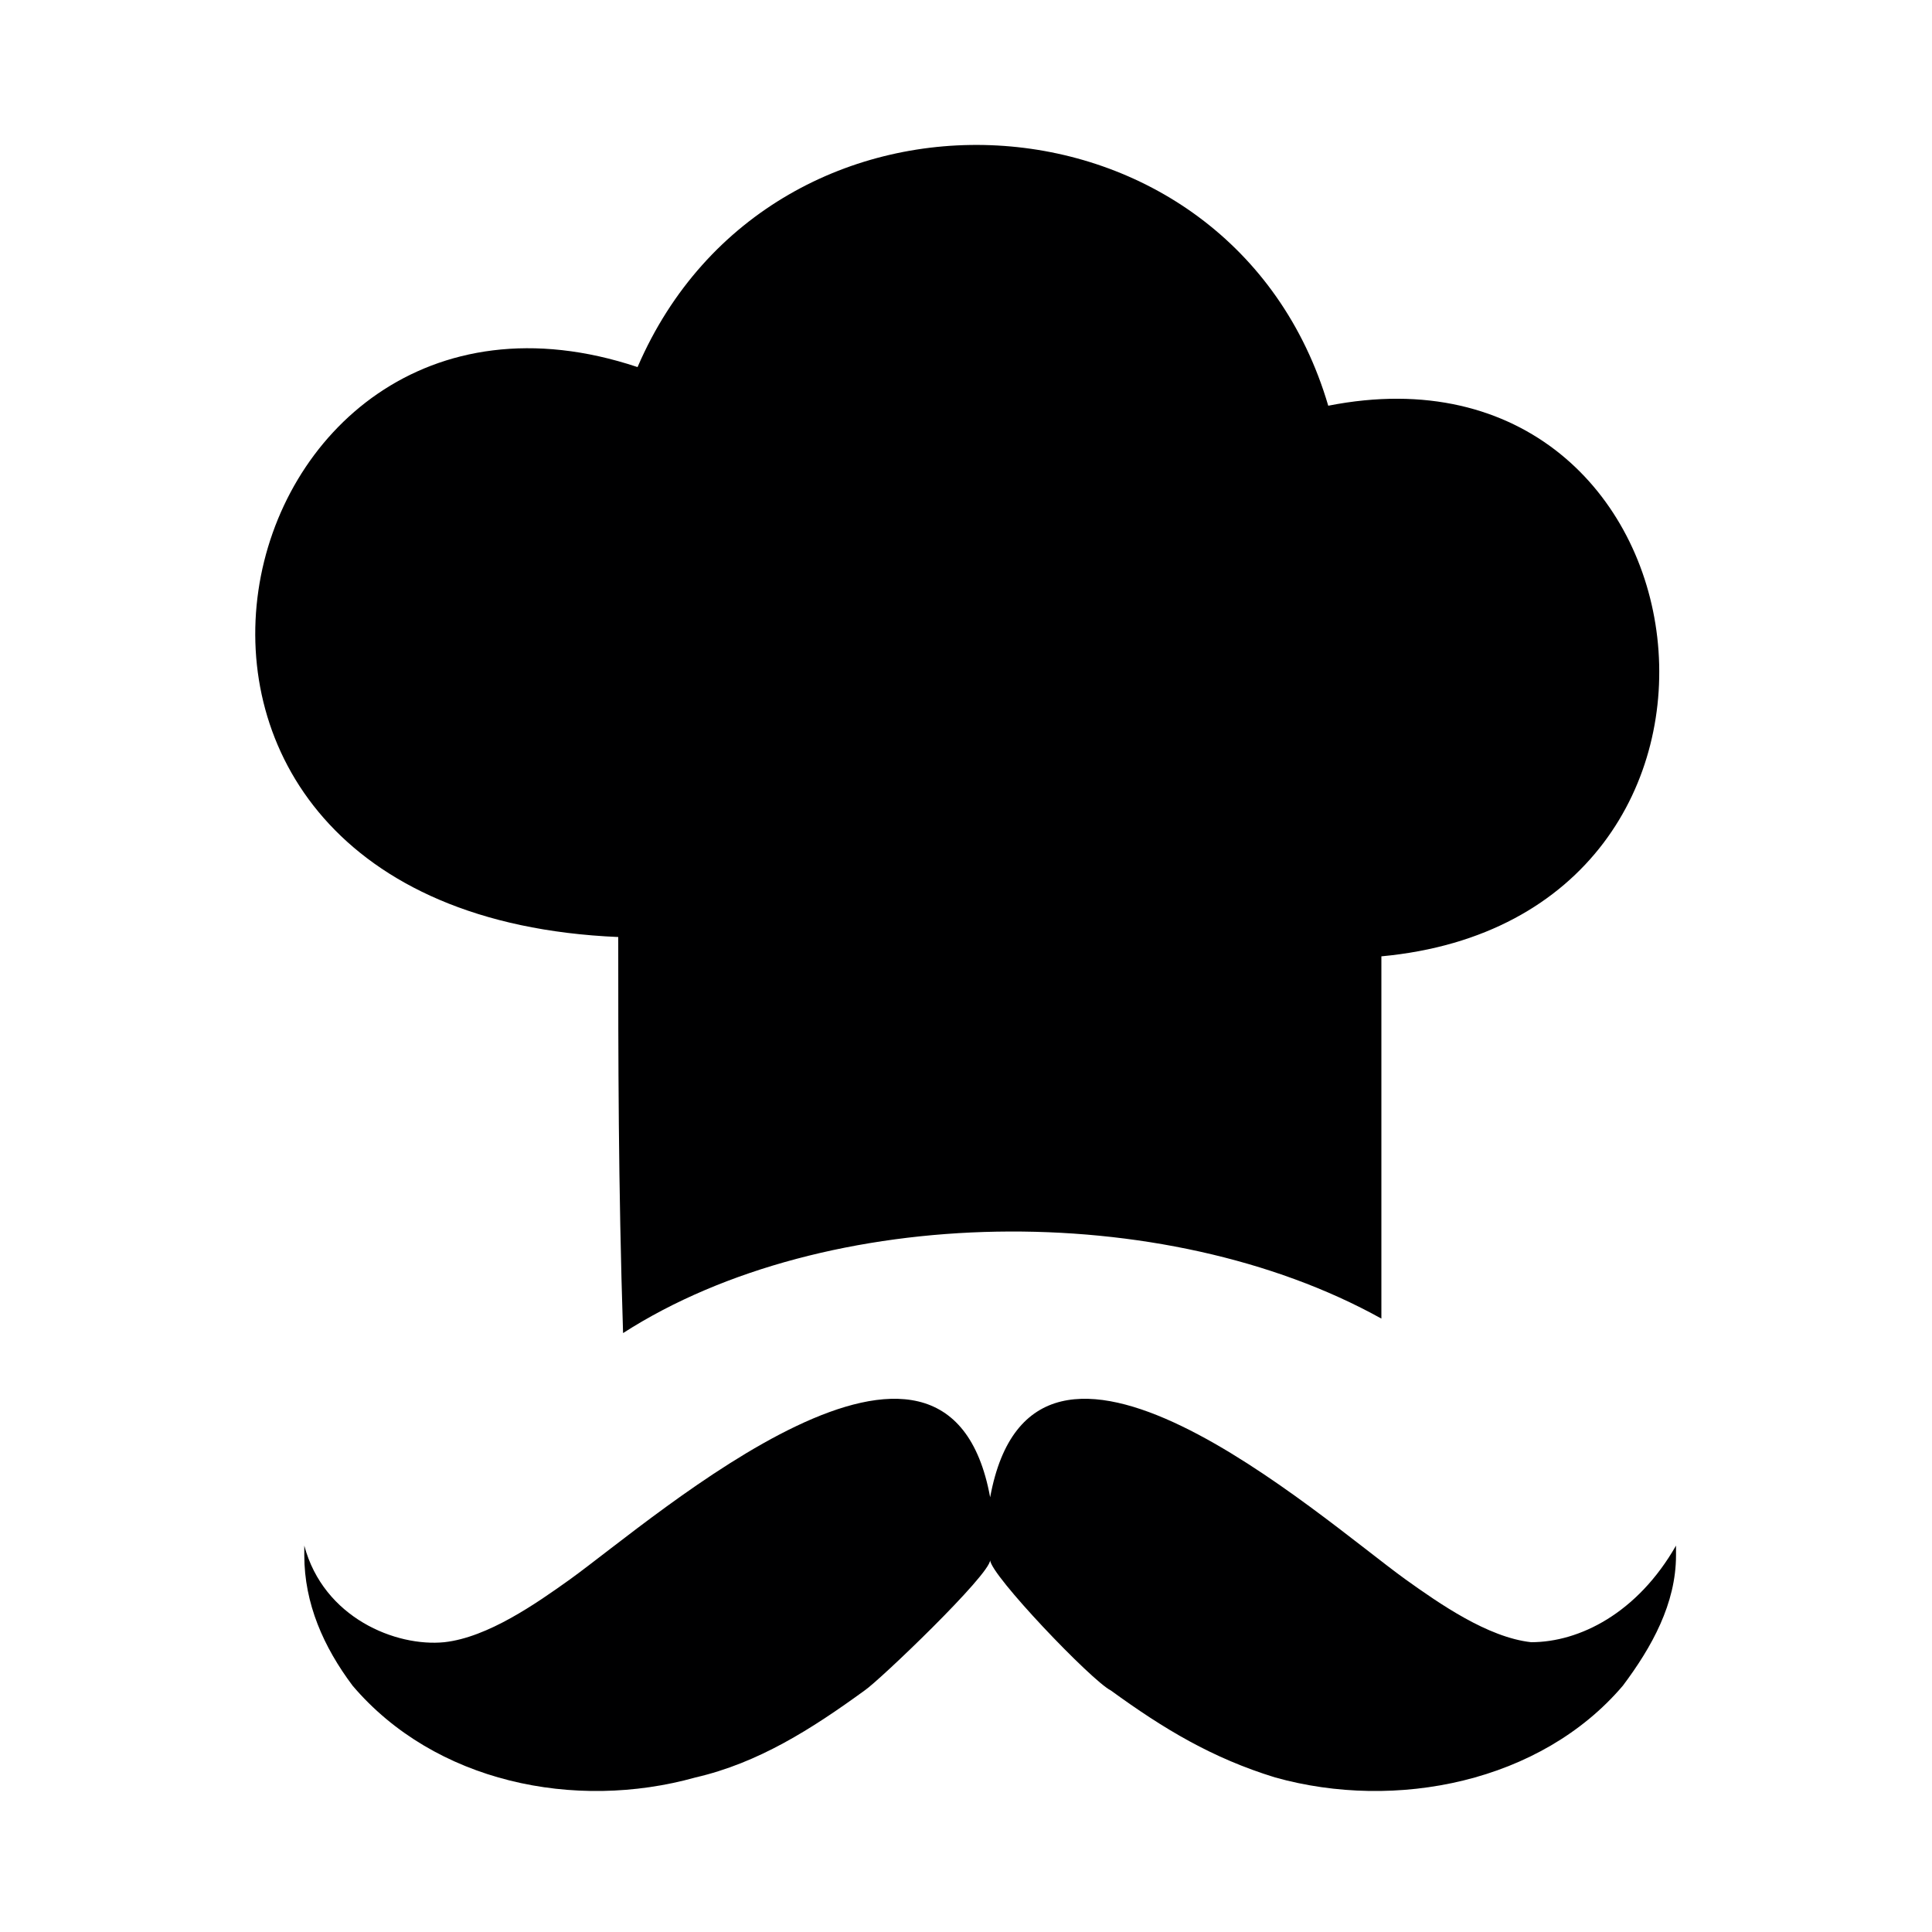 <?xml version="1.0" encoding="utf-8"?>
<!-- Generator: Adobe Illustrator 20.1.0, SVG Export Plug-In . SVG Version: 6.00 Build 0)  -->
<svg version="1.1" id="Layer_1" xmlns="http://www.w3.org/2000/svg" xmlns:xlink="http://www.w3.org/1999/xlink" x="0px" y="0px"
	 viewBox="0 0 40 40" style="enable-background:new 0 0 40 40;" xml:space="preserve">
<style type="text/css">
	.st0{fill:#000001;}
</style>
<g>
	<path class="st0" d="M31.7,34c-0.9-0.1-1.9-0.8-2.6-1.3c-1.8-1.3-7.7-6.6-8.6-1.7c-0.9-4.9-6.9,0.4-8.7,1.7
		c-0.7,0.5-1.7,1.2-2.6,1.3c-1,0.1-2.5-0.5-2.9-2c0,0.1,0,0.2,0,0.2c0,1,0.4,1.9,1,2.7c1.7,2,4.6,2.6,7.1,1.9c1.3-0.3,2.4-1,3.5-1.8
		c0.3-0.2,2.6-2.4,2.6-2.7c0,0.3,2.1,2.5,2.5,2.7c1.1,0.8,2.1,1.4,3.4,1.8c2.5,0.7,5.5,0.1,7.2-1.9c0.6-0.8,1.1-1.7,1.1-2.7
		c0-0.1,0-0.2,0-0.2C33.9,33.4,32.7,34,31.7,34z"/>
	<path class="st0" d="M12.8,19.4c0,2.5,0,5.1,0.1,8.2c4.2-2.7,11.2-2.8,15.7-0.3v-7.5c8.6-0.8,7-13-1.1-11.4
		c-2-6.8-11.5-7.3-14.3-0.8C4.5,4.7,1.1,18.9,12.8,19.4z"/>
</g>
</svg>
